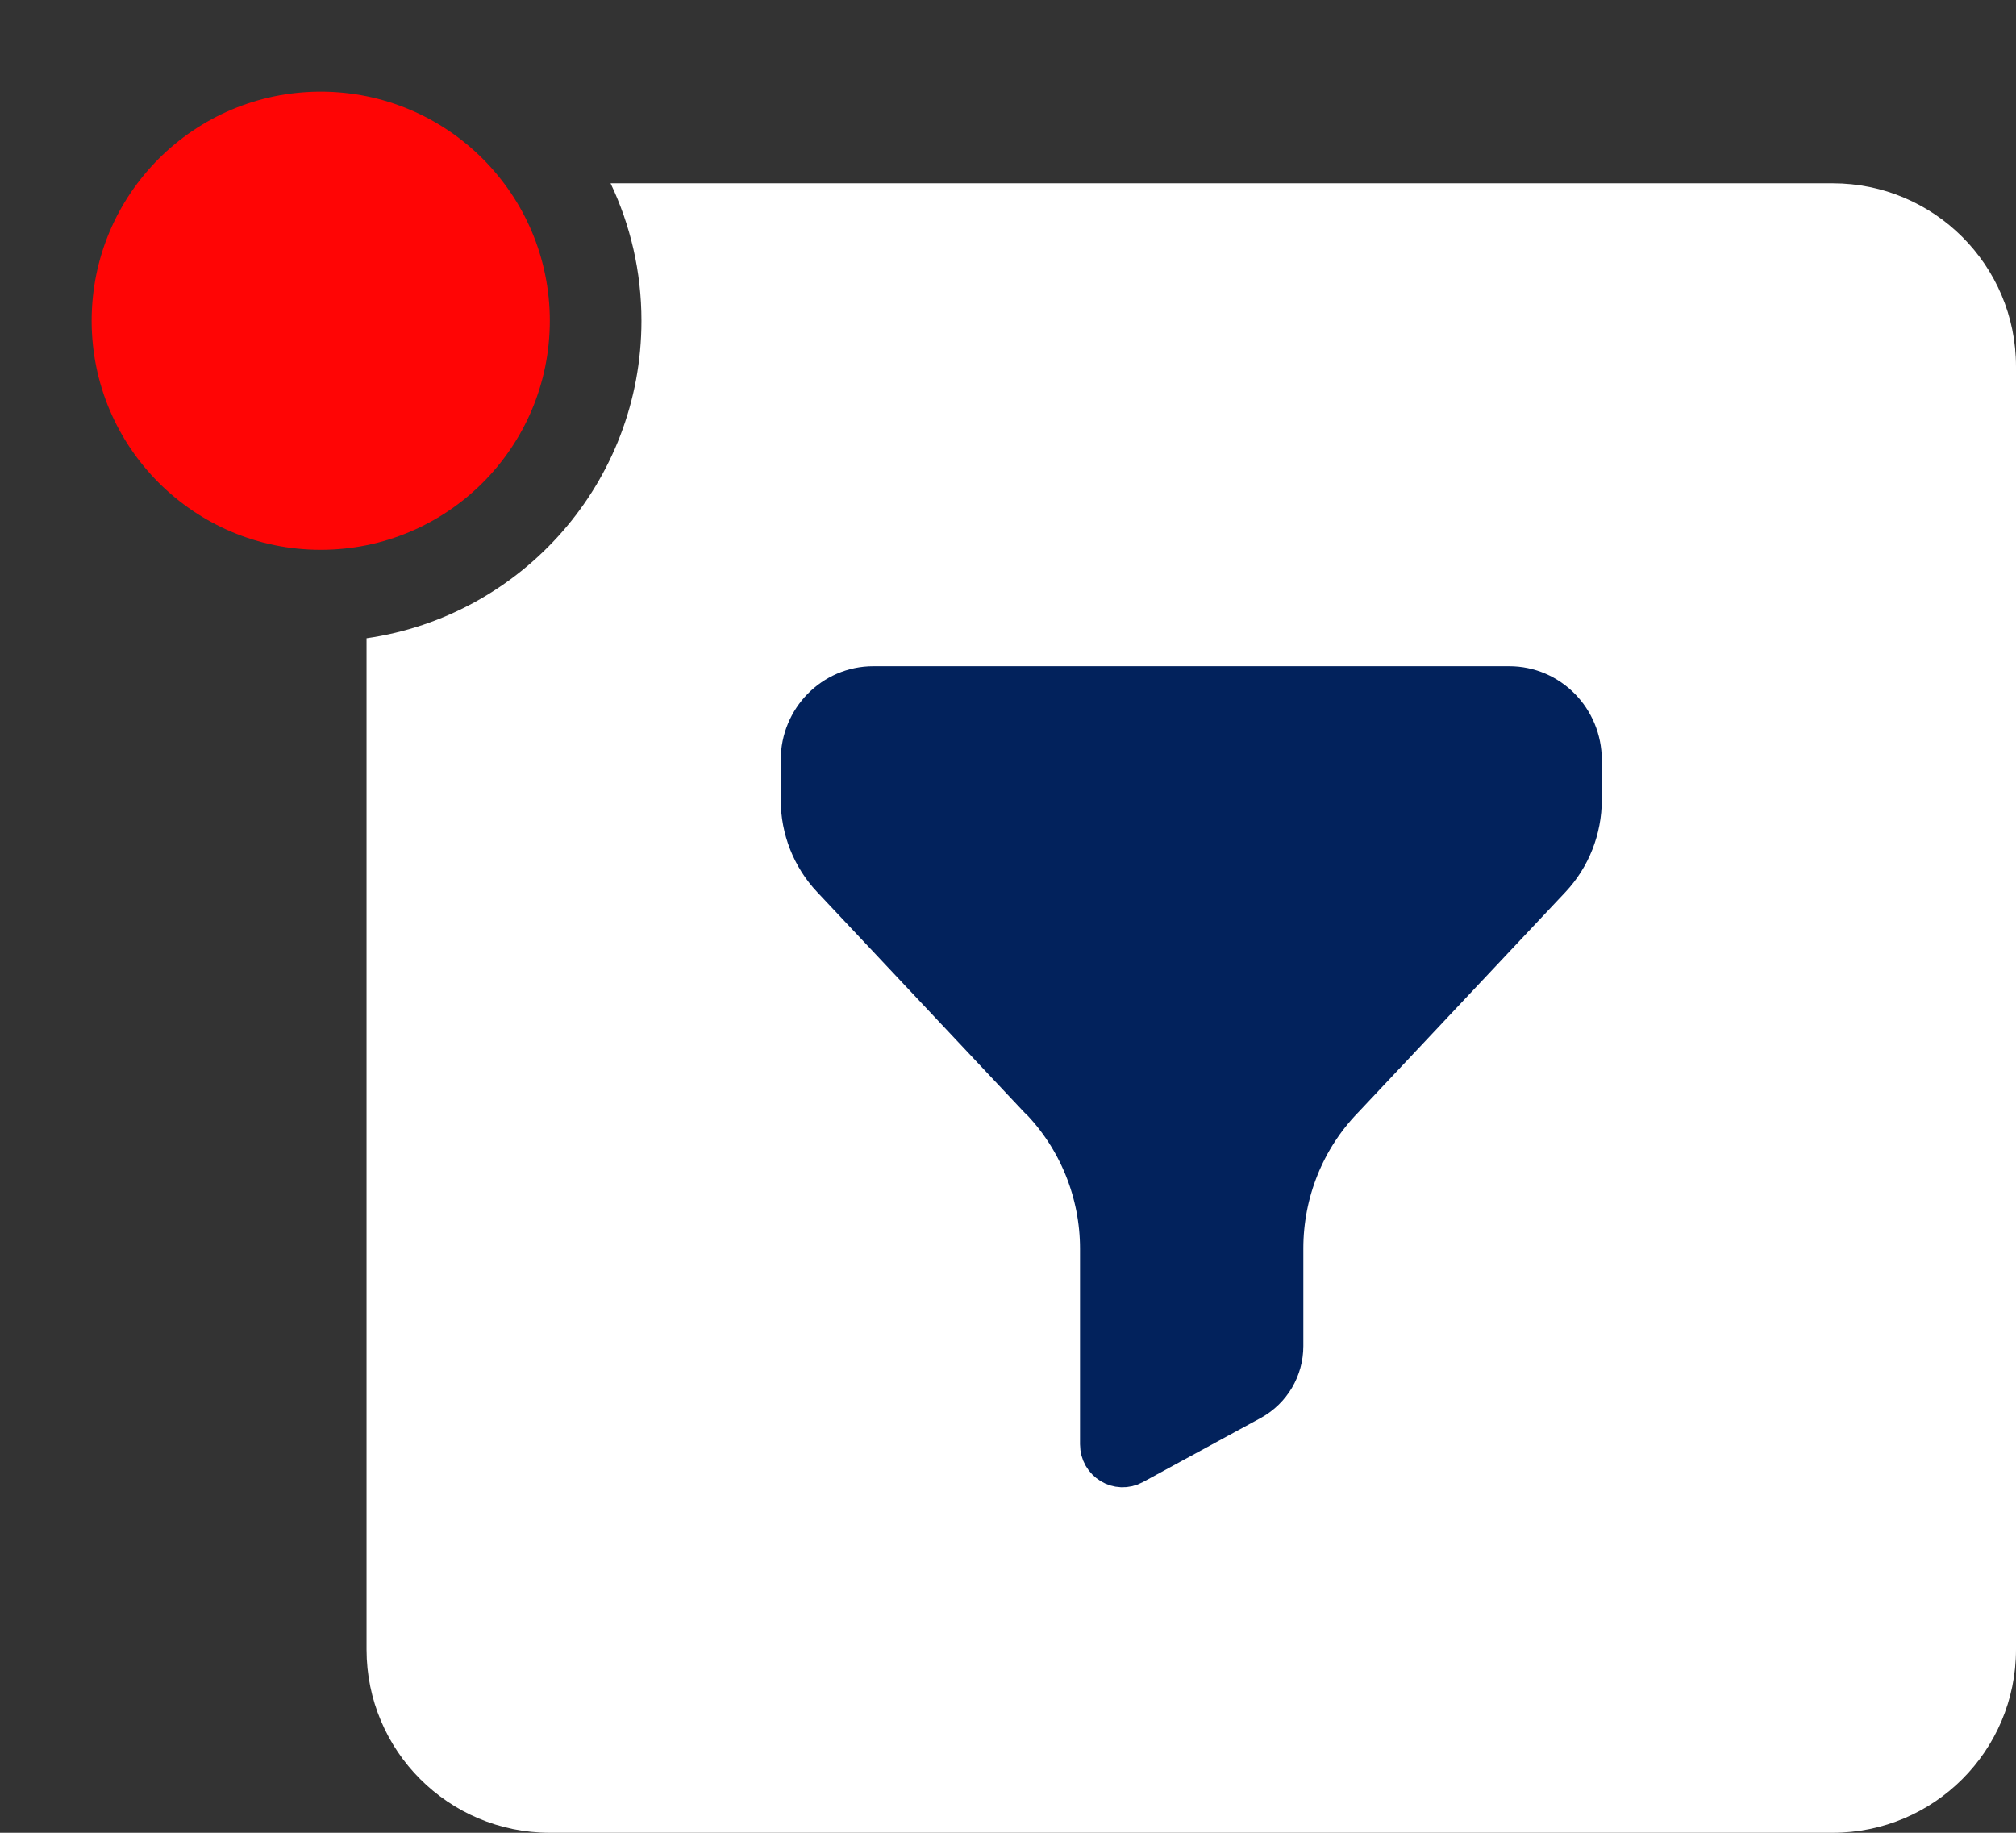 <svg width="22" height="20" viewBox="0 0 22 20" fill="none" xmlns="http://www.w3.org/2000/svg">
<rect x="0" y="0" width="22" height="20" fill="#333333" stroke="none"/>
<circle cx="3.5" cy="3.5" r="2.5" fill="#FF0505"/>
<path fill-rule="evenodd" clip-rule="evenodd" d="M4 6.965C5.696 6.722 7 5.263 7 3.5C7 2.963 6.879 2.455 6.663 2L20 2C21.105 2 22 2.895 22 4V18C22 19.105 21.105 20 20 20H6C4.895 20 4 19.105 4 18V6.965Z" fill="white"/>
<path fill-rule="evenodd" clip-rule="evenodd" d="M9.53 7.55C9.127 7.55 8.8 7.883 8.8 8.292V8.729C8.8 9.032 8.915 9.324 9.122 9.543L11.382 11.947C11.383 11.948 11.383 11.947 11.384 11.947V11.947C11.384 11.947 11.384 11.947 11.385 11.947C11.821 12.394 12.066 12.998 12.066 13.627V15.761C12.066 15.904 12.215 15.995 12.339 15.927L13.627 15.226C13.821 15.119 13.943 14.913 13.943 14.689V13.622C13.943 12.995 14.185 12.394 14.617 11.948L16.879 9.543C17.085 9.324 17.2 9.032 17.2 8.729V8.292C17.2 7.883 16.873 7.55 16.47 7.55H9.53Z" fill="#02225C" stroke="#02225C" stroke-width="0.56" stroke-linecap="round" stroke-linejoin="round"/>
</svg>
